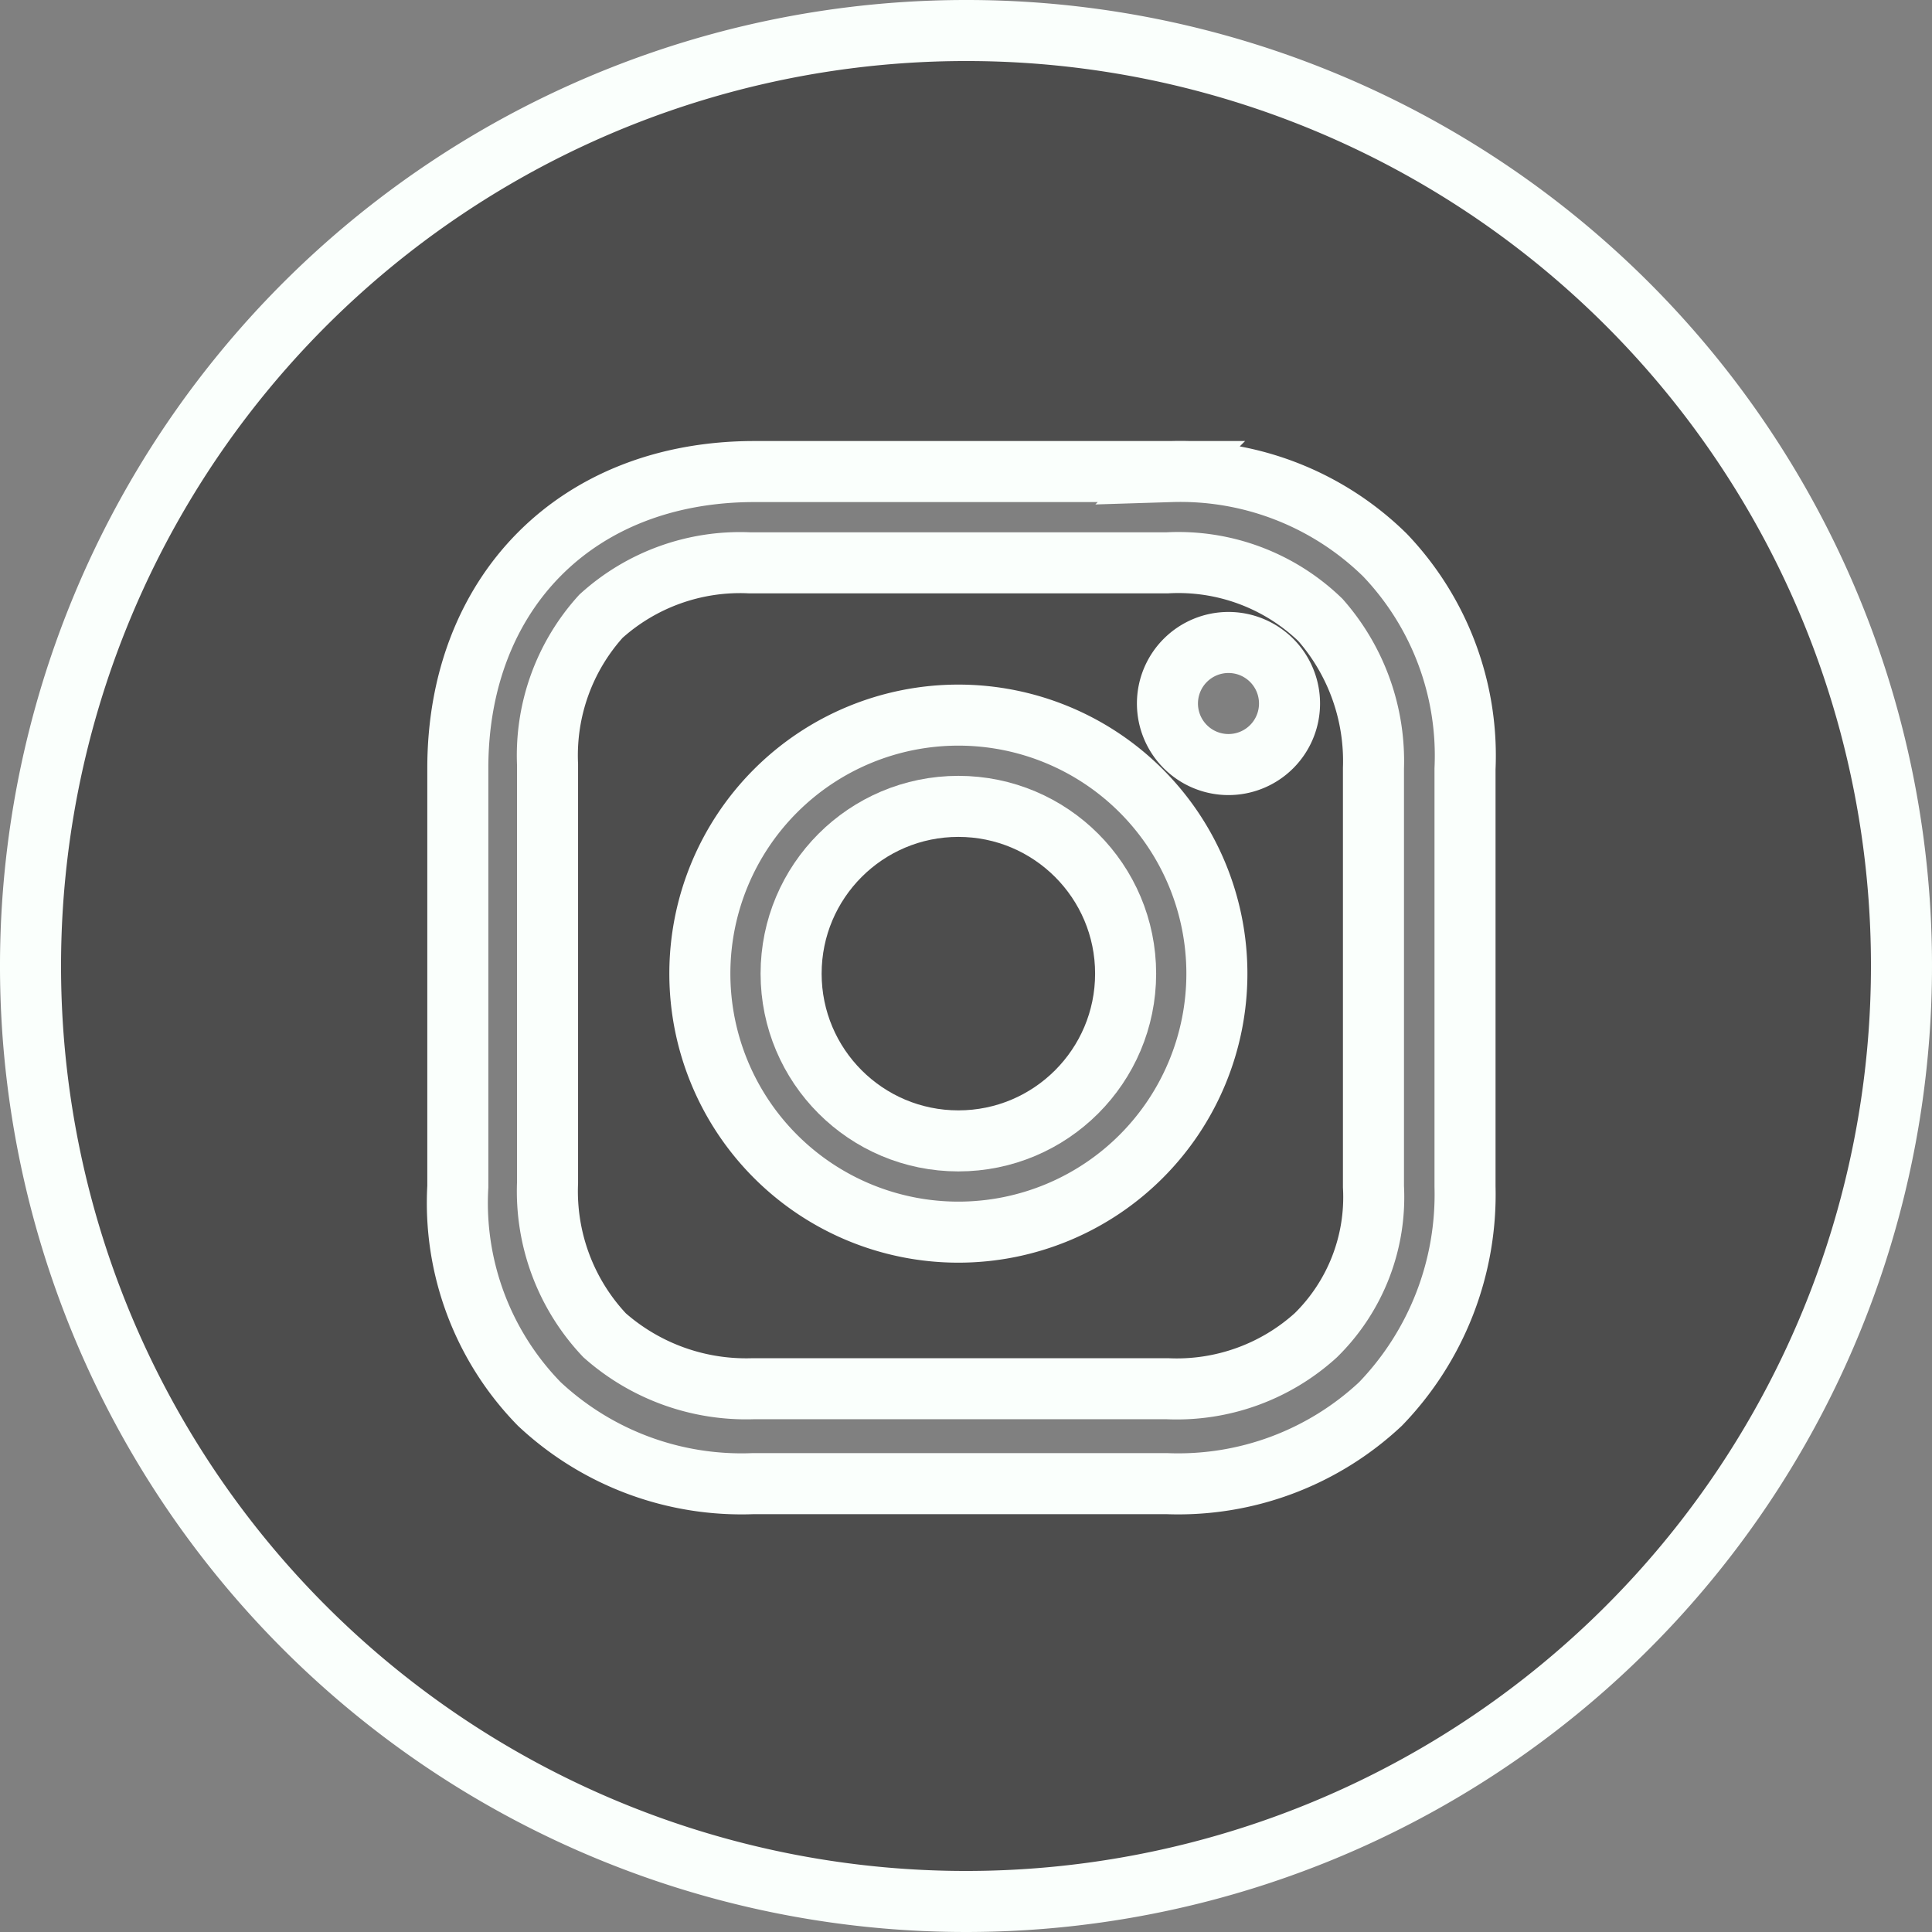 <svg id="Layer_1" data-name="Layer 1" xmlns="http://www.w3.org/2000/svg" viewBox="0 0 63.3 63.3"><rect x="0" y="0" width="63.3" height="63.3" fill="#808080" stroke="none"/><defs><style>.cls-1{fill:#4d4d4d;stroke:#fafffc;stroke-miterlimit:10;stroke-width:2px}</style></defs><g id="Layer_2" data-name="Layer 2"><g id="Backgrounds"><circle class="cls-1" cx="31.4" cy="31.9" r="5.48"/><path class="cls-1" d="M37.25 17.44h-13.7a6.79 6.79 0 00-4.86 1.75 6.79 6.79 0 00-1.75 4.86v13.7a6.87 6.87 0 001.87 5 7 7 0 004.86 1.75h13.58a6.78 6.78 0 004.86-1.75A6.34 6.34 0 0044 37.88V24.17a7 7 0 00-1.74-4.86 6.7 6.7 0 00-5.01-1.87zM30.4 39.37a8.47 8.47 0 118.47-8.47 8.47 8.47 0 01-8.47 8.47zm8.85-15.32a2 2 0 112-2 2 2 0 01-2 2z" transform="translate(1 1)"/><path class="cls-1" d="M30.65 0A30.65 30.65 0 1061.3 30.65 30.63 30.63 0 0030.69 0zM47 37.88A9.88 9.88 0 0144.23 45a9.69 9.69 0 01-7 2.61H23.67a9.69 9.69 0 01-7-2.61A9.42 9.42 0 0114 37.88V24.17c0-5.73 3.87-9.72 9.72-9.72h13.66a9.56 9.56 0 017 2.74 9.52 9.52 0 012.62 7z" transform="translate(1 1)"/></g></g></svg>